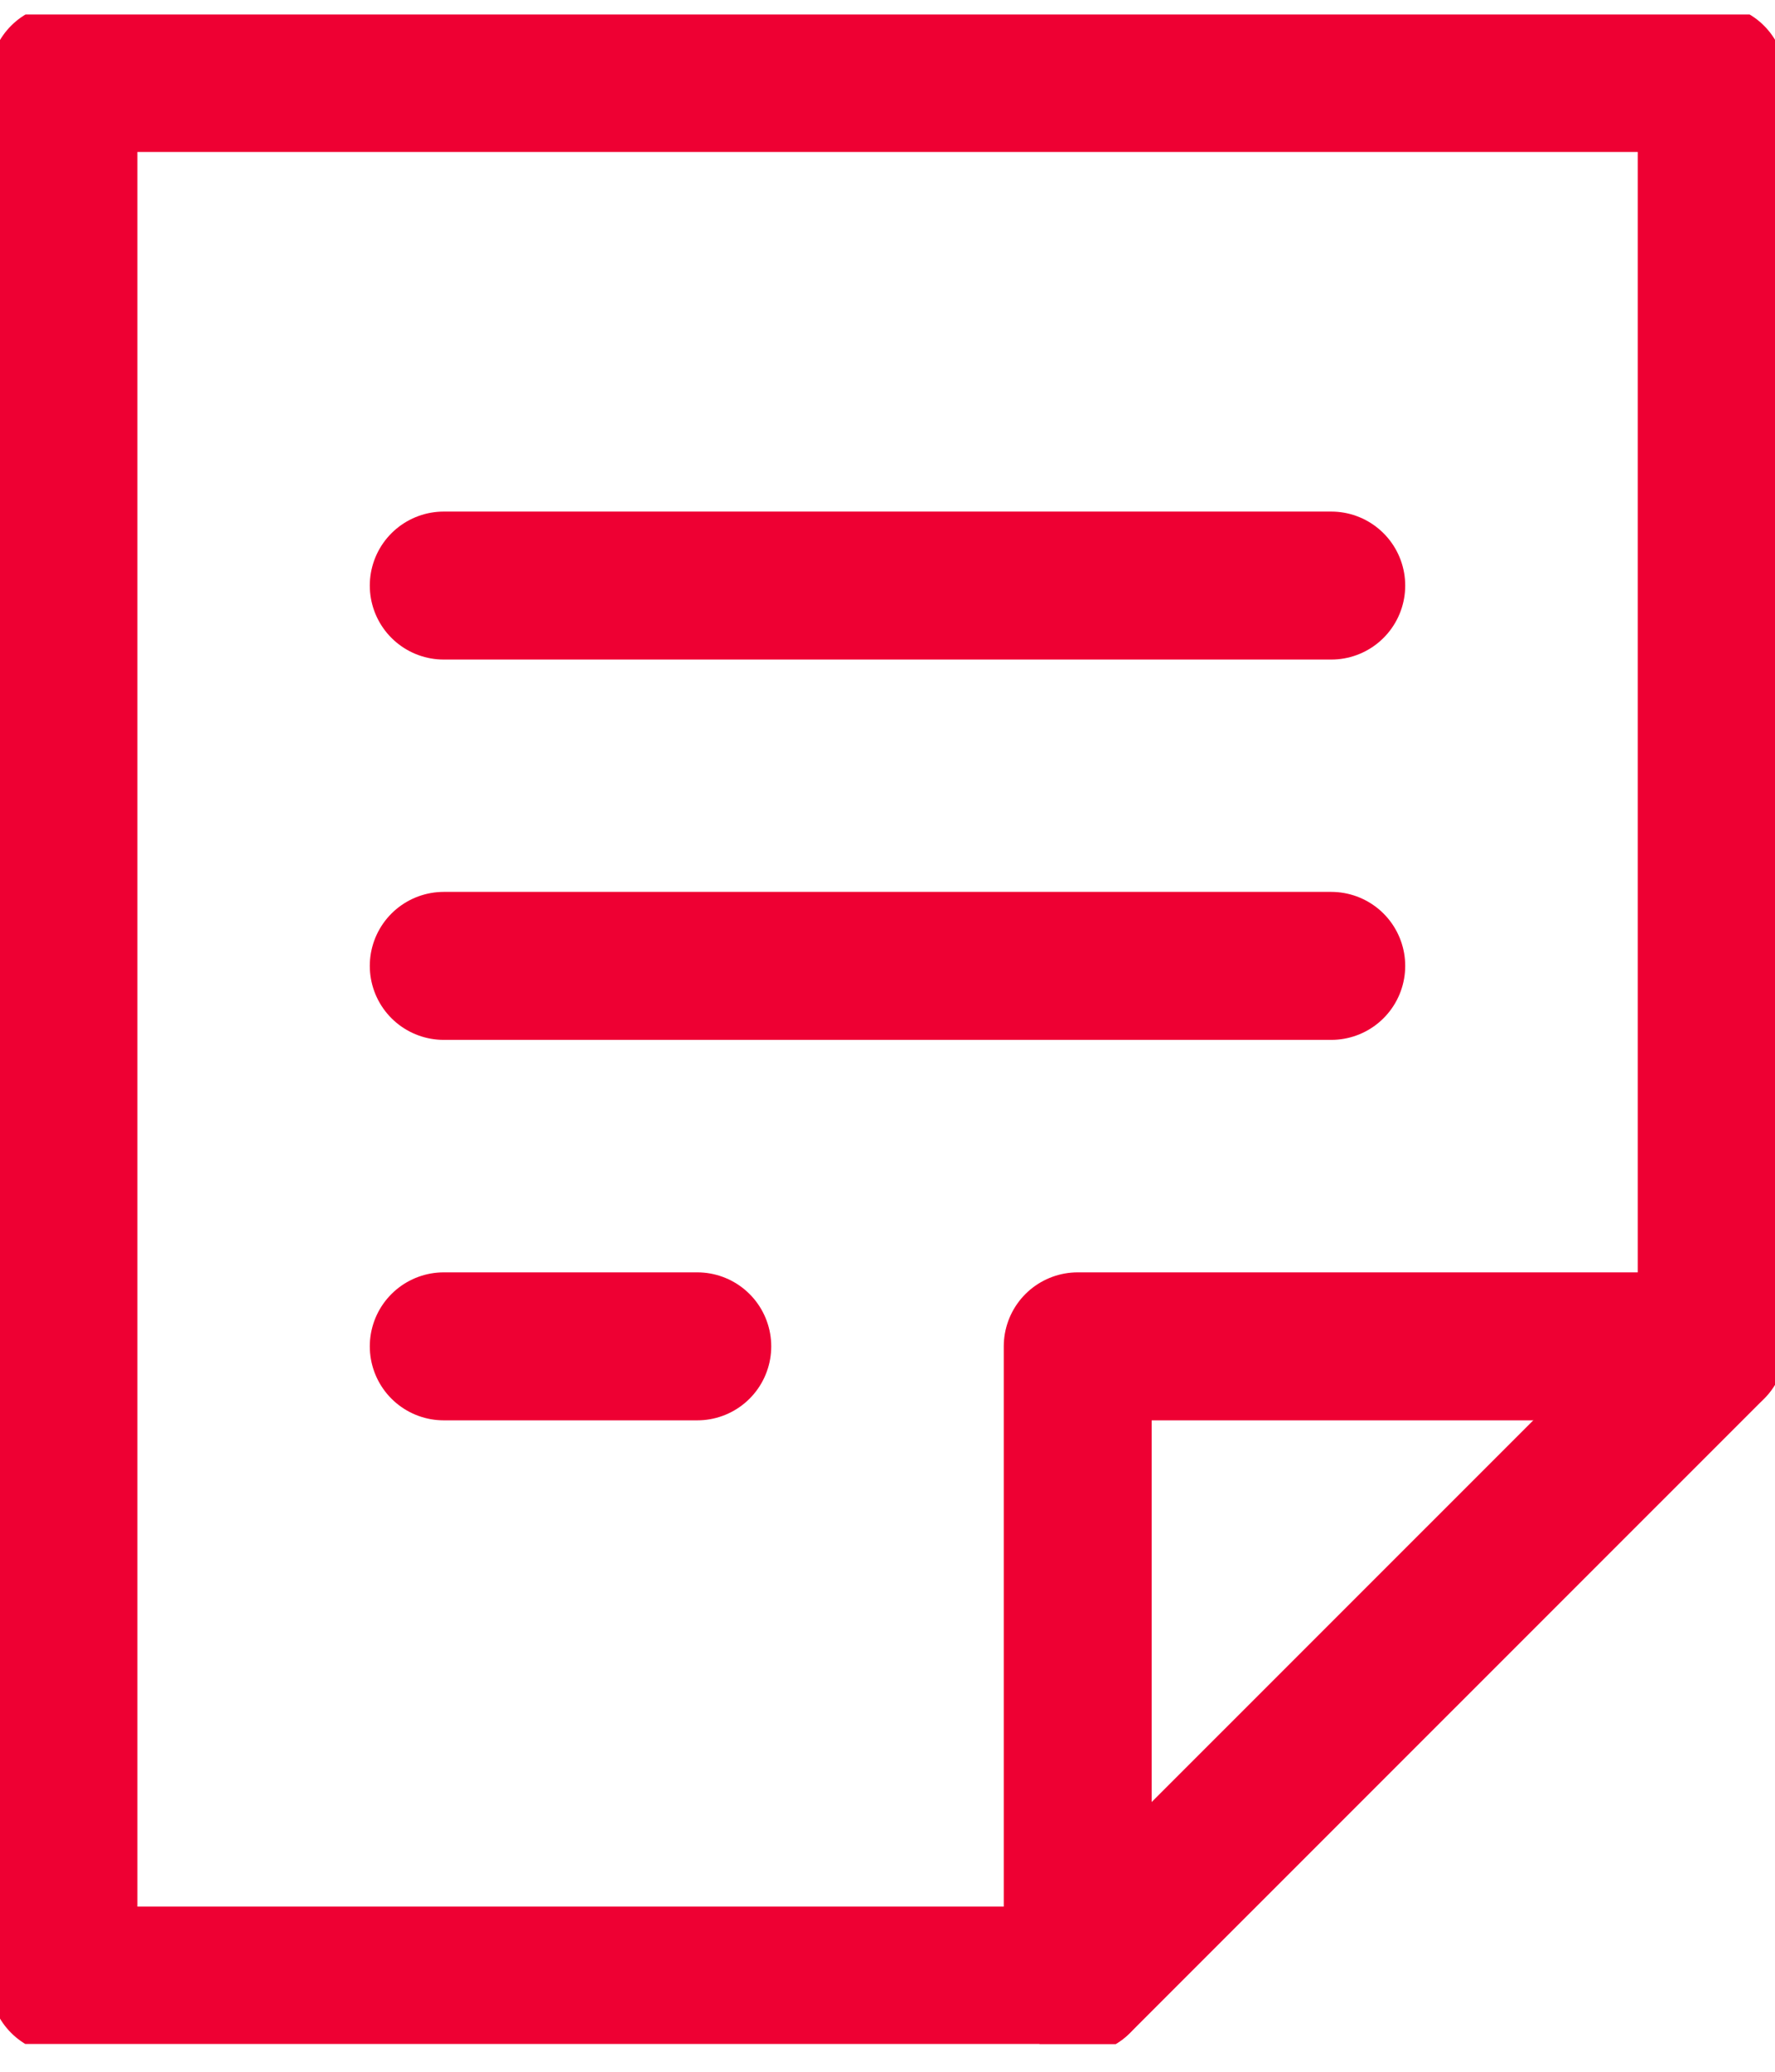 <svg width="12" height="14" viewBox="0 0 12 14" fill="none" xmlns="http://www.w3.org/2000/svg">
<g clip-path="url(#clip0)">
<path d="M7.286 13.384H0.429V0.527H11.572V9.099L7.286 13.384Z" stroke="#EE0033" stroke-miterlimit="10" stroke-linecap="round" stroke-linejoin="round"/>
<path d="M7.286 13.383V9.098H11.572" stroke="#EE0033" stroke-miterlimit="10" stroke-linecap="round" stroke-linejoin="round"/>
<path d="M3 3.957H9" stroke="#EE0033" stroke-miterlimit="10" stroke-linecap="round" stroke-linejoin="round"/>
<path d="M3 6.527H9" stroke="#EE0033" stroke-miterlimit="10" stroke-linecap="round" stroke-linejoin="round"/>
<path d="M3 9.098H4.714" stroke="#EE0033" stroke-miterlimit="10" stroke-linecap="round" stroke-linejoin="round"/>
</g>
<defs>
<clipPath id="clip0">
<rect width="12" height="13.714" fill="white" transform="translate(0 0.098)"/>
</clipPath>
</defs>
</svg>
